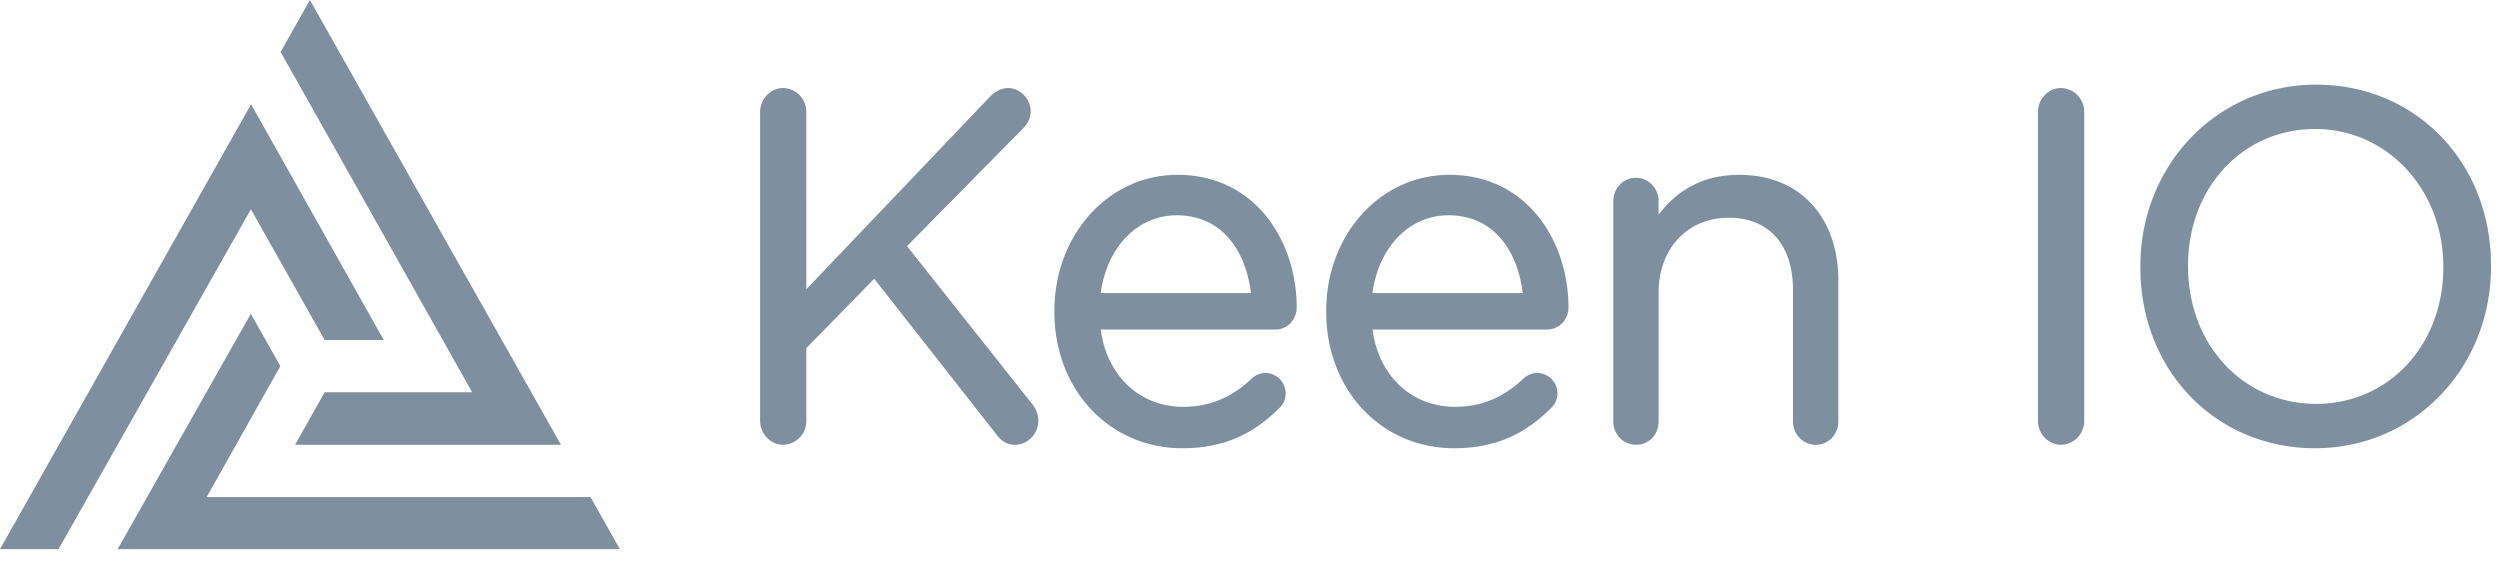 <svg width="89" height="20" viewBox="0 0 89 20" xmlns="http://www.w3.org/2000/svg"><title>keen-io</title><g fill="#7E8F9F" fill-rule="evenodd"><path d="M8.93 11.17l1.051 1.864-2.625 4.662h13.665l1.047 1.854H4.187z"/><path d="M8.939 3.711l4.722 8.392h-2.104L8.932 7.45l-6.848 12.1H0z"/><path d="M19.97 15.834h-9.465l1.053-1.87h5.25L9.99 1.849 11.033 0z"/><path d="M36.744 14.382l-4.454-5.62 4.137-4.197c.178-.182.265-.378.265-.597 0-.444-.372-.833-.797-.833-.279 0-.467.135-.636.29l-6.553 6.872V3.985a.842.842 0 0 0-.831-.85c-.442 0-.815.39-.815.85v10.999c0 .46.373.85.815.85a.842.842 0 0 0 .831-.85v-2.59l2.416-2.471 4.343 5.533c.172.251.397.379.668.379.451 0 .832-.39.832-.851a.925.925 0 0 0-.221-.602zm9.419-3.43c0-2.35-1.458-4.728-4.245-4.728-2.457 0-4.382 2.13-4.382 4.849v.035c0 2.764 1.957 4.849 4.552 4.849 1.384 0 2.442-.433 3.427-1.4a.736.736 0 0 0 .255-.55.73.73 0 0 0-.73-.73.725.725 0 0 0-.476.198c-.73.687-1.506 1.007-2.442 1.007-1.55 0-2.712-1.097-2.937-2.75h6.214c.422 0 .763-.35.764-.78zm-4.28-3.288c1.718 0 2.49 1.4 2.65 2.768h-5.348c.221-1.639 1.313-2.767 2.699-2.767zm13.955 3.287c0-2.349-1.458-4.727-4.245-4.727-2.456 0-4.38 2.13-4.38 4.849v.035c0 2.764 1.956 4.849 4.55 4.849 1.383 0 2.442-.433 3.427-1.4a.735.735 0 0 0 .255-.55.73.73 0 0 0-.73-.73.725.725 0 0 0-.477.198c-.73.687-1.505 1.007-2.44 1.007-1.55 0-2.712-1.097-2.938-2.75h6.214c.422 0 .763-.35.764-.78zm-4.279-3.287c1.716 0 2.488 1.4 2.65 2.768h-5.35c.223-1.639 1.314-2.767 2.7-2.767zm10.358-1.44c-1.2 0-2.164.478-2.872 1.422v-.483a.816.816 0 0 0-.814-.834c-.44 0-.798.374-.798.834v7.838c0 .468.358.833.815.833.454 0 .797-.358.797-.833v-4.574c0-1.575 1.026-2.675 2.496-2.675 1.434 0 2.29.961 2.29 2.57v4.68c0 .467.358.832.816.832.447 0 .798-.365.798-.833v-5.01c0-2.288-1.385-3.767-3.528-3.767zm11.449-3.09c-.442 0-.815.39-.815.851v10.999c0 .46.373.85.815.85.459 0 .83-.38.832-.85V3.985a.842.842 0 0 0-.832-.85zm9.09-.121c-3.51 0-6.259 2.843-6.259 6.471v.035c0 3.67 2.676 6.438 6.224 6.438 3.51 0 6.259-2.843 6.259-6.473V9.45c0-3.67-2.676-6.437-6.225-6.437zm4.526 6.471v.035c0 2.77-1.946 4.858-4.527 4.858-2.6 0-4.56-2.103-4.56-4.893V9.45c0-2.77 1.946-4.858 4.526-4.858 2.557 0 4.56 2.15 4.56 4.892z" fill-rule="nonzero"/></g></svg>